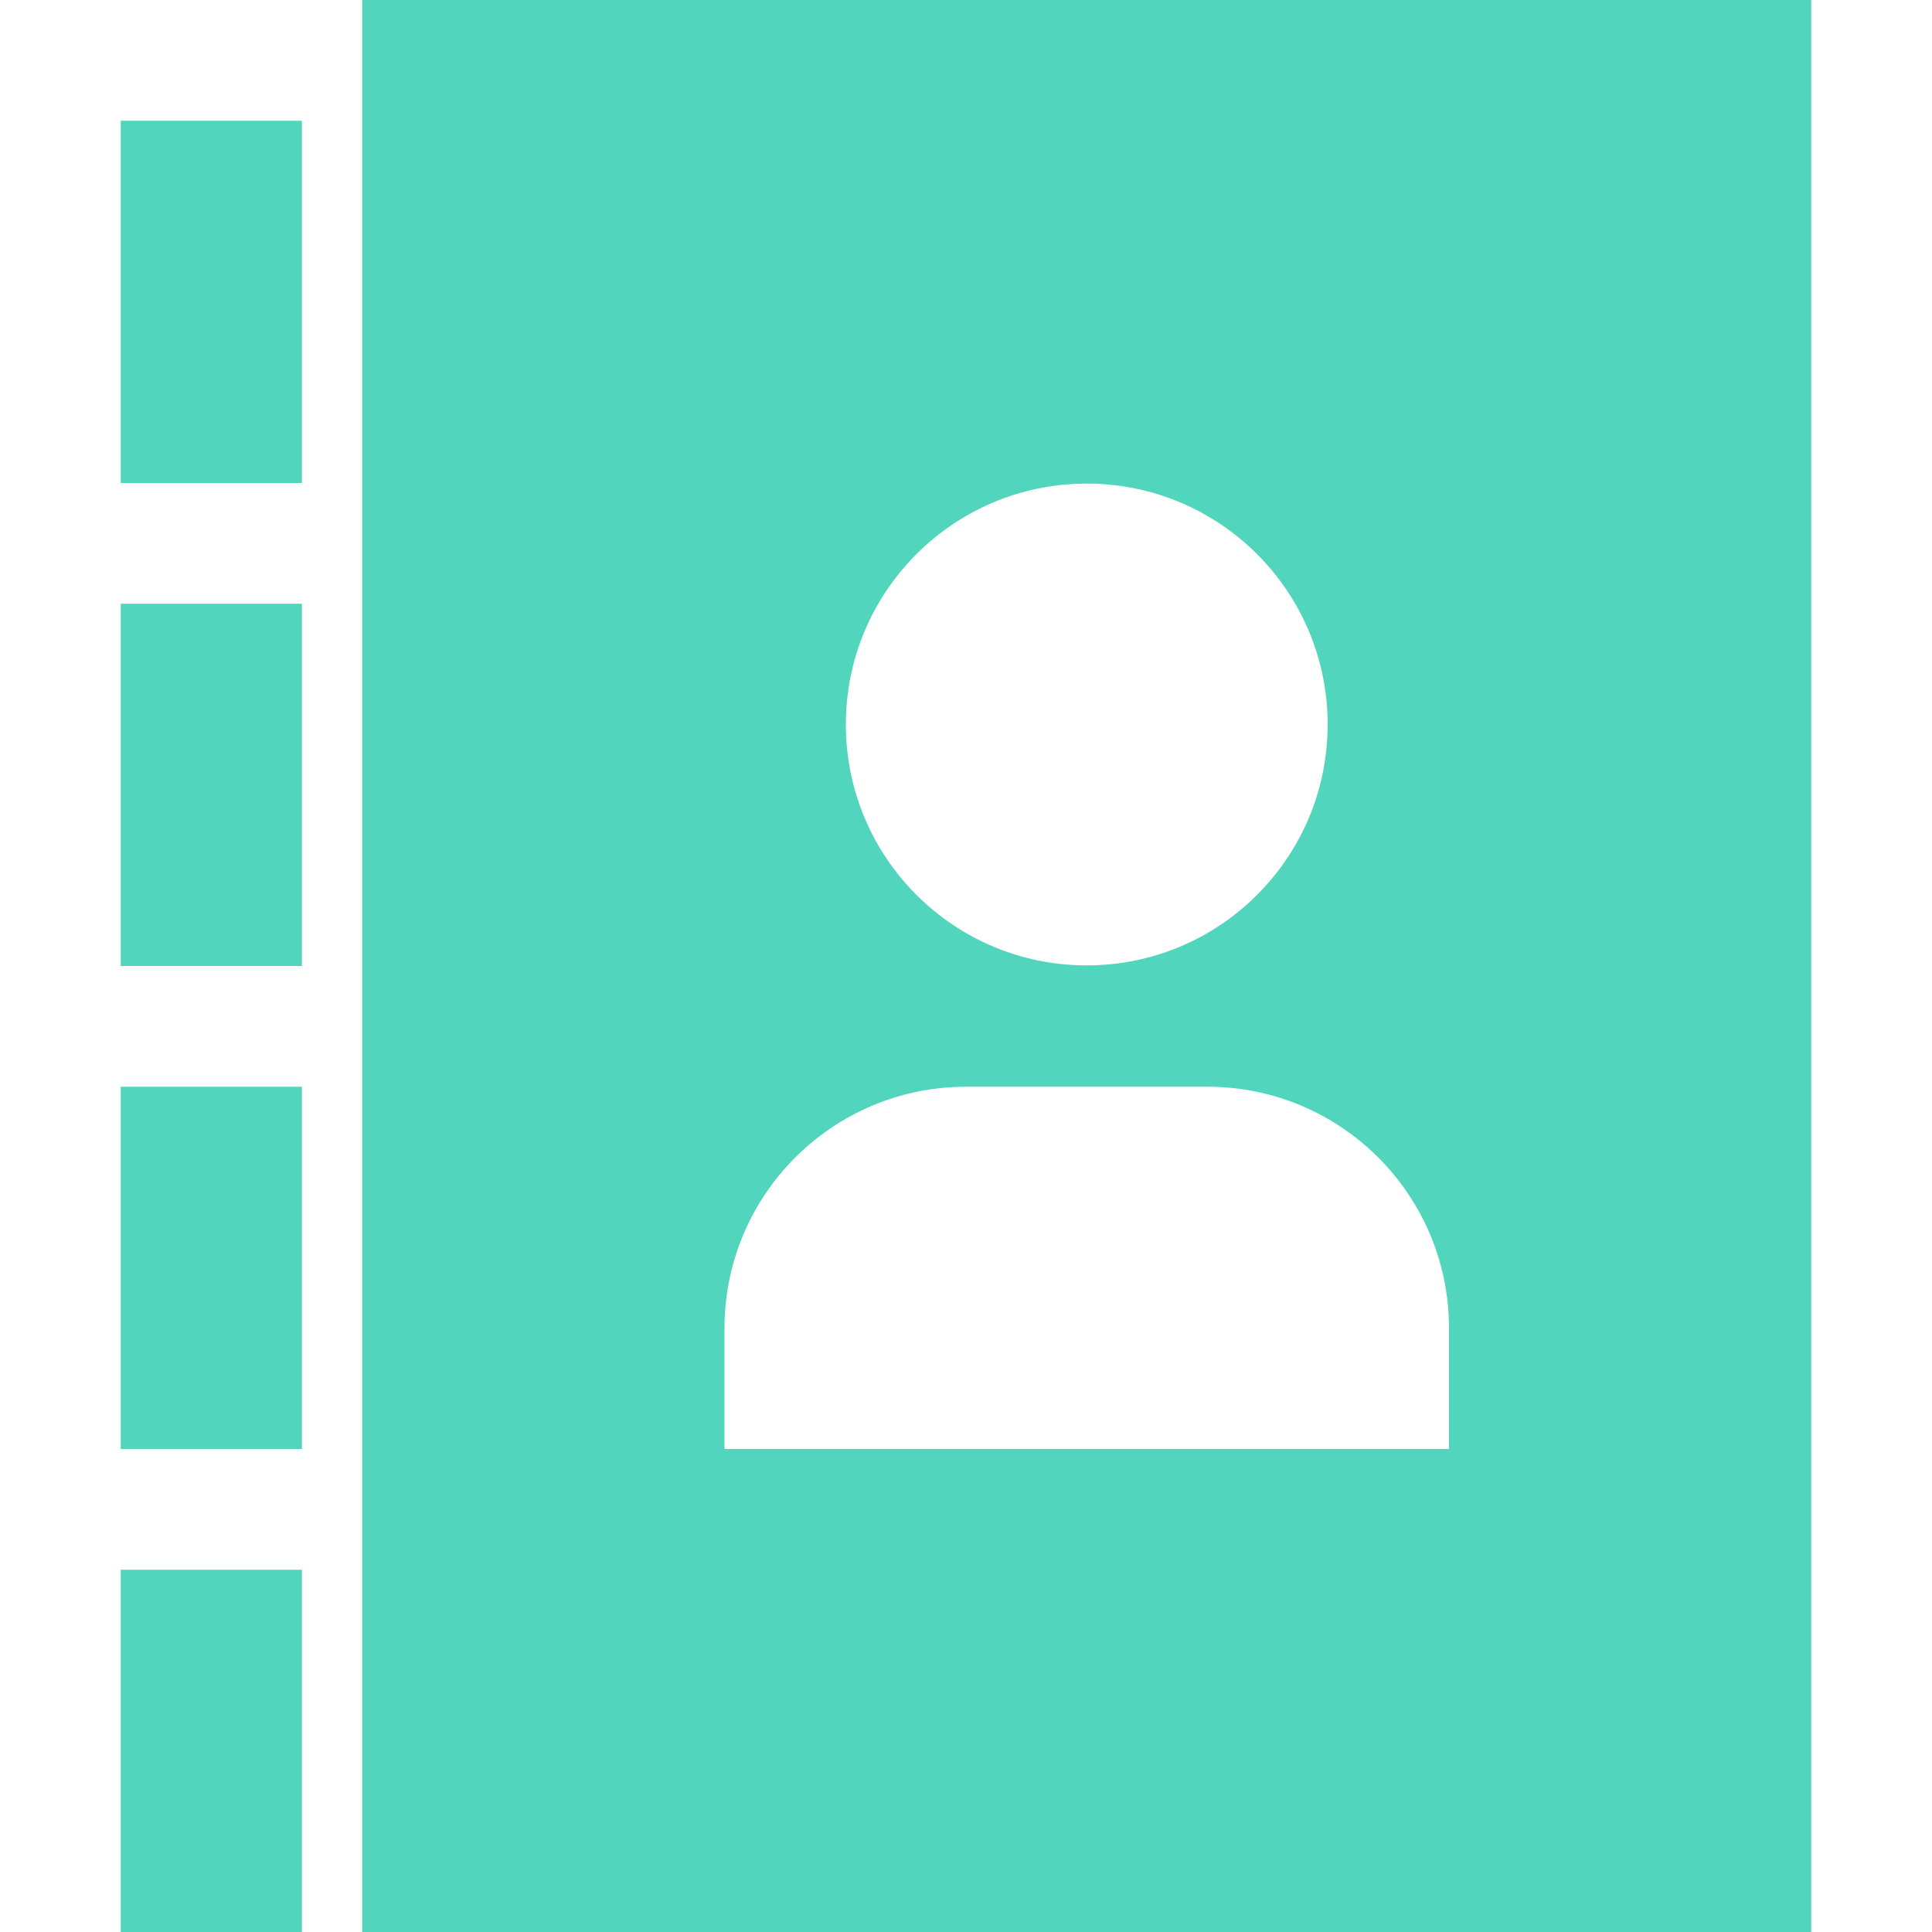 <svg version="1.1" xmlns="http://www.w3.org/2000/svg" width="32" height="32" viewBox="0 0 32 32" fill="rgb(81, 213, 189)">
  <path d="M6 0v32h24v-32h-24zM18 8.010c2.203 0 3.99 1.786 3.99 3.99s-1.786 3.99-3.99 3.99-3.99-1.786-3.99-3.99 1.786-3.99 3.99-3.99v0zM24 24h-12v-2c0-2.209 1.791-4 4-4v0h4c2.209 0 4 1.791 4 4v2z"></path>
  <path d="M2 2h3v6h-3v-6z"></path>
  <path d="M2 10h3v6h-3v-6z"></path>
  <path d="M2 18h3v6h-3v-6z"></path>
  <path d="M2 26h3v6h-3v-6z"></path>
</svg>

